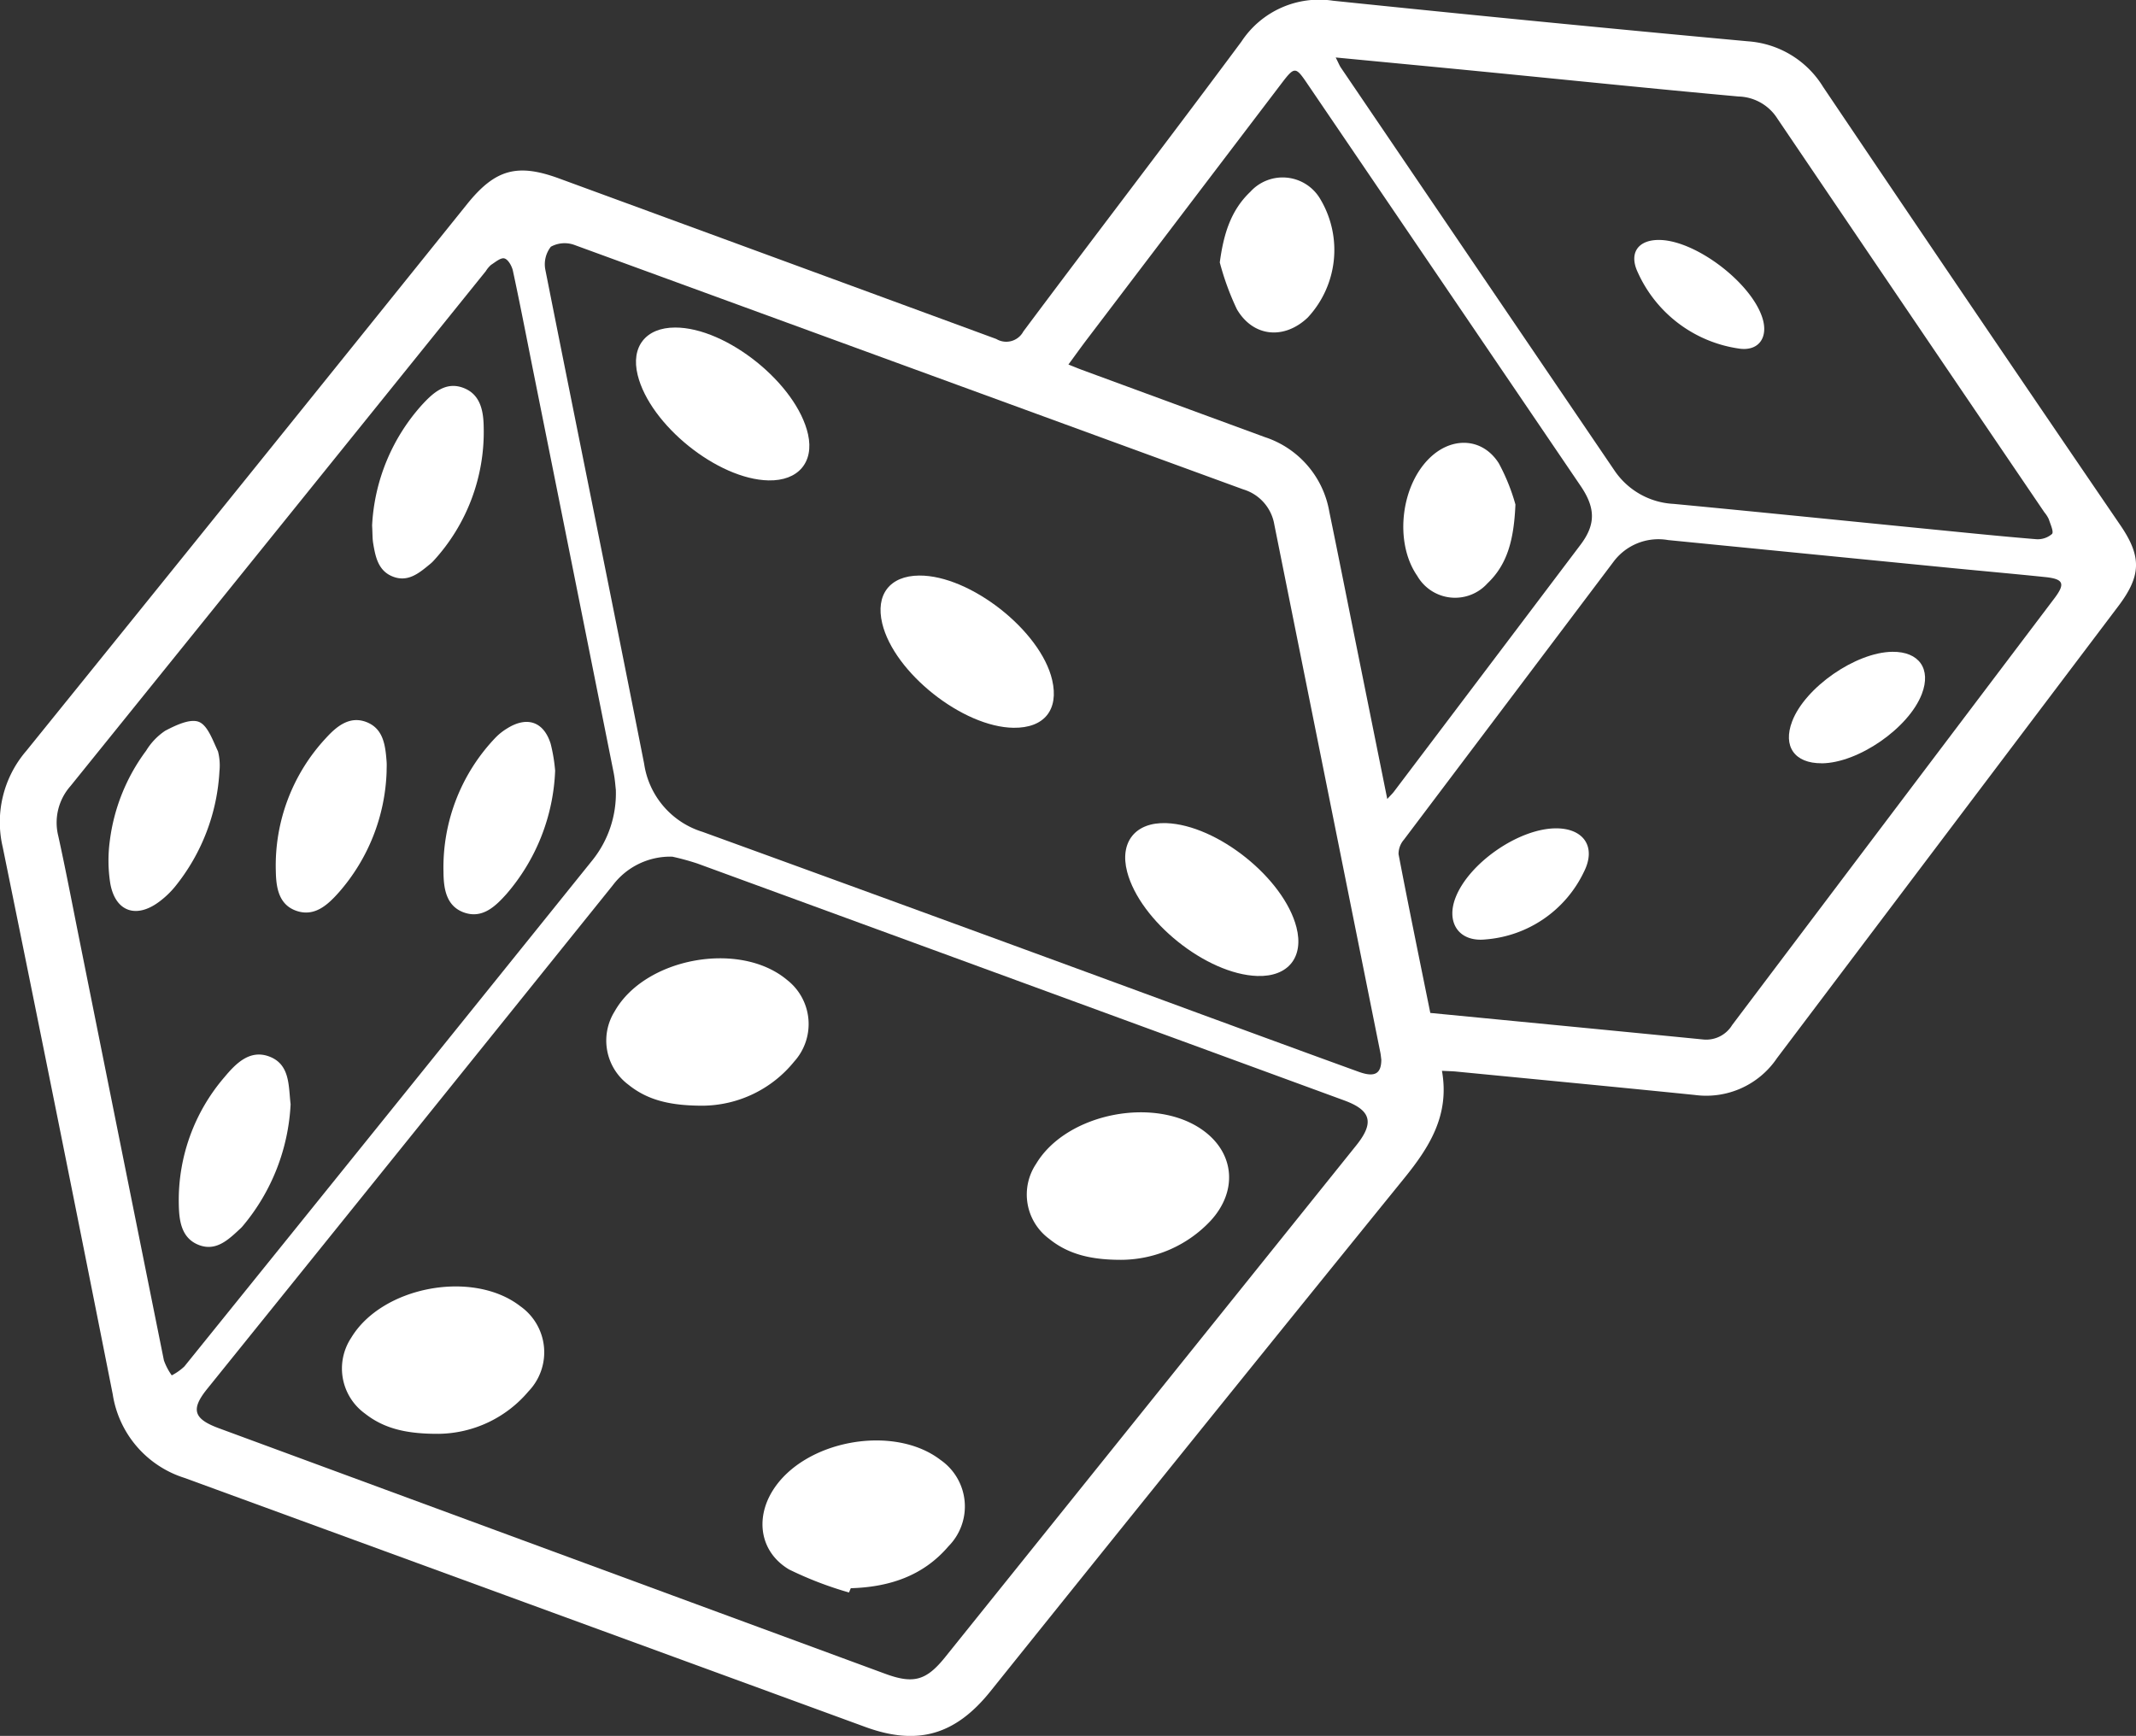 <svg xmlns="http://www.w3.org/2000/svg" xmlns:xlink="http://www.w3.org/1999/xlink" width="200" height="162.55" viewBox="0 0 200 162.55"><rect x="0" y="0" width="200" height="162.55" fill="#333333" stroke="none"/><defs><clipPath id="a"><rect width="200" height="162.55" fill="#fff"/></clipPath></defs><g clip-path="url(#a)"><path d="M135.014,100.275c.729,4.12-1.139,7.1-3.514,10.032q-19.459,24-38.789,48.1c-3.274,4.066-6.821,5.089-11.689,3.307q-31.871-11.663-63.745-23.321a9.769,9.769,0,0,1-6.724-7.84Q5.478,104.934.259,79.348a10.22,10.22,0,0,1,2.192-9.024Q23.132,44.747,43.737,19.109c2.627-3.261,4.69-3.835,8.606-2.4q20.474,7.508,40.941,15.033a1.813,1.813,0,0,0,2.532-.7c6.773-9.072,13.67-18.051,20.418-27.142A8.707,8.707,0,0,1,124.821.068q19.411,2.011,38.844,3.8a8.989,8.989,0,0,1,7.041,4.276q13.864,20.584,27.858,41.081c1.977,2.912,1.922,4.7-.223,7.539q-15.98,21.154-31.952,42.314a7.994,7.994,0,0,1-7.706,3.454c-7.44-.753-14.885-1.464-22.328-2.189-.353-.034-.709-.039-1.342-.071M62.955,80.219a6.74,6.74,0,0,0-5.59,2.693Q38.394,106.5,19.391,130.066c-1.545,1.918-1.276,2.8,1.11,3.678q31.187,11.5,62.376,22.987c2.658.979,3.851.645,5.621-1.556q19.248-23.958,38.491-47.92c1.708-2.128,1.4-3.287-1.136-4.215Q95.581,91.942,65.3,80.862a23.459,23.459,0,0,0-2.35-.643m66.381,18.974c-.026-.2-.046-.454-.1-.7q-4.958-24.7-9.919-49.4a4.152,4.152,0,0,0-2.9-3.265q-31.3-11.441-62.6-22.881a2.675,2.675,0,0,0-2.234.157,2.66,2.66,0,0,0-.512,2.178C54.127,40.7,57.272,56.1,60.312,71.52A7.87,7.87,0,0,0,65.791,77.9q23.381,8.493,46.726,17.09c4.9,1.795,9.8,3.6,14.709,5.377,1.5.542,2.115.183,2.109-1.17M57.661,73.949c-.036-.292-.077-.96-.207-1.609q-3.791-18.98-7.6-37.957c-.6-3.012-1.184-6.03-1.831-9.032-.1-.441-.438-1.05-.79-1.151-.336-.1-.851.341-1.251.6a2.539,2.539,0,0,0-.492.585Q26.057,49.5,6.605,73.6A5.17,5.17,0,0,0,5.46,78.3c.638,2.9,1.2,5.817,1.78,8.729q4.046,20.182,8.107,40.361a5.714,5.714,0,0,0,.734,1.4,5.267,5.267,0,0,0,1.179-.832q19.115-23.68,38.194-47.389a10,10,0,0,0,2.207-6.623m76.262,20.906c8.632.837,17.088,1.652,25.541,2.485a2.841,2.841,0,0,0,2.721-1.35Q177.257,76,192.357,56.03c1.046-1.384.862-1.814-.862-1.993-2.953-.306-5.91-.567-8.865-.857q-13.221-1.3-26.44-2.608a5.242,5.242,0,0,0-5.134,2.059q-9.8,13-19.607,26a2.045,2.045,0,0,0-.5,1.352c.942,4.92,1.954,9.828,2.975,14.876M125.065,5.383c.263.518.35.75.485.951Q138.356,25.2,151.171,44.065a7.115,7.115,0,0,0,5.547,3.12c7.9.751,15.791,1.556,23.685,2.336,3.413.337,6.825.689,10.243.969A2.038,2.038,0,0,0,192.135,50c.184-.2-.152-.913-.3-1.379a2.871,2.871,0,0,0-.412-.644Q178.912,29.557,166.43,11.118a4.447,4.447,0,0,0-3.652-2.082c-8-.726-16-1.552-23.994-2.335-4.476-.438-8.953-.861-13.718-1.318m4.83,69.433c.331-.363.477-.5.6-.657q8.754-11.575,17.5-23.159c1.427-1.9,1.4-3.438,0-5.5Q135.18,26.627,122.36,7.768c-1.047-1.541-1.167-1.537-2.355.025q-9.112,11.979-18.217,23.963c-.578.761-1.133,1.54-1.749,2.378.507.2.881.358,1.262.5q8.568,3.153,17.138,6.3a8.945,8.945,0,0,1,6.026,6.975c.817,3.958,1.6,7.923,2.4,11.885.99,4.909,1.979,9.818,3.028,15.024" transform="translate(0.001 0)" fill="#fff"/><path d="M321.545,352.591c-2.754,0-4.921-.488-6.754-1.982a5.156,5.156,0,0,1-1.2-7.01c2.883-4.817,11.38-6.42,15.825-2.985,2.772,2.142,3.014,5.605.505,8.325a11.555,11.555,0,0,1-8.374,3.652" transform="translate(-216.574 -234.62)" fill="#fff"/><path d="M193.615,305.677c-2.979-.008-5.087-.518-6.881-1.962a5.156,5.156,0,0,1-1.291-6.874c2.841-5.026,11.706-6.646,16.133-2.947a5.236,5.236,0,0,1,.672,7.653,11.13,11.13,0,0,1-8.634,4.13" transform="translate(-127.889 -202.139)" fill="#fff"/><path d="M113.22,405.615c-2.965.013-5.08-.464-6.893-1.885a5.211,5.211,0,0,1-1.3-7.117c2.9-4.811,11.385-6.392,15.826-2.948a5.273,5.273,0,0,1,.77,7.971,11.178,11.178,0,0,1-8.405,3.979" transform="translate(-72.138 -271.351)" fill="#fff"/><path d="M240.3,452.953a33.81,33.81,0,0,1-5.609-2.155c-2.69-1.6-3.194-4.706-1.546-7.366,2.937-4.739,11.312-6.279,15.726-2.891a5.3,5.3,0,0,1,.743,8.087c-2.389,2.8-5.584,3.82-9.145,3.926l-.169.4" transform="translate(-160.807 -303.832)" fill="#fff"/><path d="M206.091,114.071c-4.759-.1-11.1-5.2-12.251-9.864-.656-2.652.753-4.444,3.5-4.451,4.818-.013,11.4,5.28,12.453,10.007.579,2.613-.925,4.364-3.7,4.308" transform="translate(-134.133 -69.086)" fill="#fff"/><path d="M355.037,265c-4.751-.157-10.973-5.138-12.182-9.753-.731-2.788.776-4.663,3.664-4.56,4.768.17,11.007,5.162,12.188,9.752.72,2.8-.773,4.657-3.67,4.561" transform="translate(-237.317 -173.609)" fill="#fff"/><path d="M280.617,189.551c-4.761-.059-11.2-5.174-12.3-9.771-.647-2.7.707-4.46,3.457-4.484,4.758-.041,11.382,5.161,12.455,9.78.648,2.788-.742,4.51-3.611,4.474" transform="translate(-185.711 -121.401)" fill="#fff"/><path d="M113.327,130.584A18.251,18.251,0,0,1,118,119.3c1.006-1.09,2.2-2.216,3.865-1.588,1.65.621,1.894,2.246,1.911,3.727a17.831,17.831,0,0,1-4.706,12.477,3.072,3.072,0,0,1-.338.313c-1,.824-2.033,1.7-3.44,1.165-1.39-.527-1.653-1.847-1.866-3.128-.075-.452-.056-.919-.1-1.677" transform="translate(-78.485 -81.393)" fill="#fff"/><path d="M94.37,224.137a18.042,18.042,0,0,1-4.484,11.326c-1.03,1.156-2.267,2.312-3.981,1.709-1.664-.585-1.884-2.232-1.909-3.716a17.506,17.506,0,0,1,4.7-12.463c.969-1.064,2.191-2.095,3.76-1.5,1.625.615,1.8,2.21,1.913,3.724.023.305,0,.614,0,.921" transform="translate(-58.17 -151.888)" fill="#fff"/><path d="M43.43,224.2a18.772,18.772,0,0,1-4.171,10.9,8.386,8.386,0,0,1-1.439,1.376c-2.173,1.651-4.151.966-4.619-1.7a13.728,13.728,0,0,1-.043-3.958,17.837,17.837,0,0,1,3.4-8.453,6,6,0,0,1,1.784-1.869c.973-.511,2.33-1.162,3.158-.834s1.306,1.749,1.789,2.761a5.343,5.343,0,0,1,.146,1.775" transform="translate(-22.878 -152.065)" fill="#fff"/><path d="M64.916,325.836a19.192,19.192,0,0,1-4.451,11.374,2.64,2.64,0,0,1-.207.227c-1.1,1.022-2.263,2.2-3.889,1.6-1.7-.627-1.9-2.31-1.923-3.867A17.658,17.658,0,0,1,58.724,323.3c1.055-1.265,2.361-2.606,4.175-1.934,1.979.732,1.812,2.749,2.016,4.468" transform="translate(-37.705 -222.439)" fill="#fff"/><path d="M145.512,224.443a18.753,18.753,0,0,1-4.541,11.524c-1.027,1.15-2.247,2.349-3.96,1.761-1.737-.6-1.944-2.31-1.954-3.846a17.586,17.586,0,0,1,4.879-12.546,5.437,5.437,0,0,1,1.081-.855c1.859-1.166,3.419-.65,4.075,1.432a15.574,15.574,0,0,1,.421,2.53" transform="translate(-93.533 -152.27)" fill="#fff"/><path d="M451.99,252.288c2.606-.014,3.83,1.728,2.637,4.08a11.161,11.161,0,0,1-9.205,6.322c-2.485.264-3.708-1.556-2.827-3.879,1.234-3.253,5.915-6.5,9.394-6.522" transform="translate(-306.322 -174.722)" fill="#fff"/><path d="M547.868,208.955c-2.536.013-3.656-1.582-2.76-3.929,1.214-3.18,5.958-6.471,9.382-6.509,2.508-.028,3.654,1.608,2.762,3.943-1.222,3.2-5.961,6.477-9.383,6.5" transform="translate(-377.302 -137.482)" fill="#fff"/><path d="M500.181,73.084c3.408.129,8.508,4.043,9.532,7.316.578,1.847-.386,3.174-2.3,2.837a12.3,12.3,0,0,1-9.366-7.107c-.9-1.88.081-3.123,2.135-3.046" transform="translate(-344.689 -50.612)" fill="#fff"/><path d="M371.48,62c.349-2.6,1.007-4.863,2.865-6.623a4.08,4.08,0,0,1,6.574.735,9.286,9.286,0,0,1-1.208,11.05c-2.2,2.086-5.1,1.831-6.63-.782a25.116,25.116,0,0,1-1.6-4.38" transform="translate(-257.268 -37.422)" fill="#fff"/><path d="M437.87,140.627c-.143,3.341-.762,5.622-2.618,7.389a4.085,4.085,0,0,1-6.576-.7c-2.214-3.191-1.525-8.712,1.405-11.261,2.056-1.789,4.765-1.592,6.229.715a18.662,18.662,0,0,1,1.559,3.861" transform="translate(-295.975 -93.392)" fill="#fff"/></g></svg>